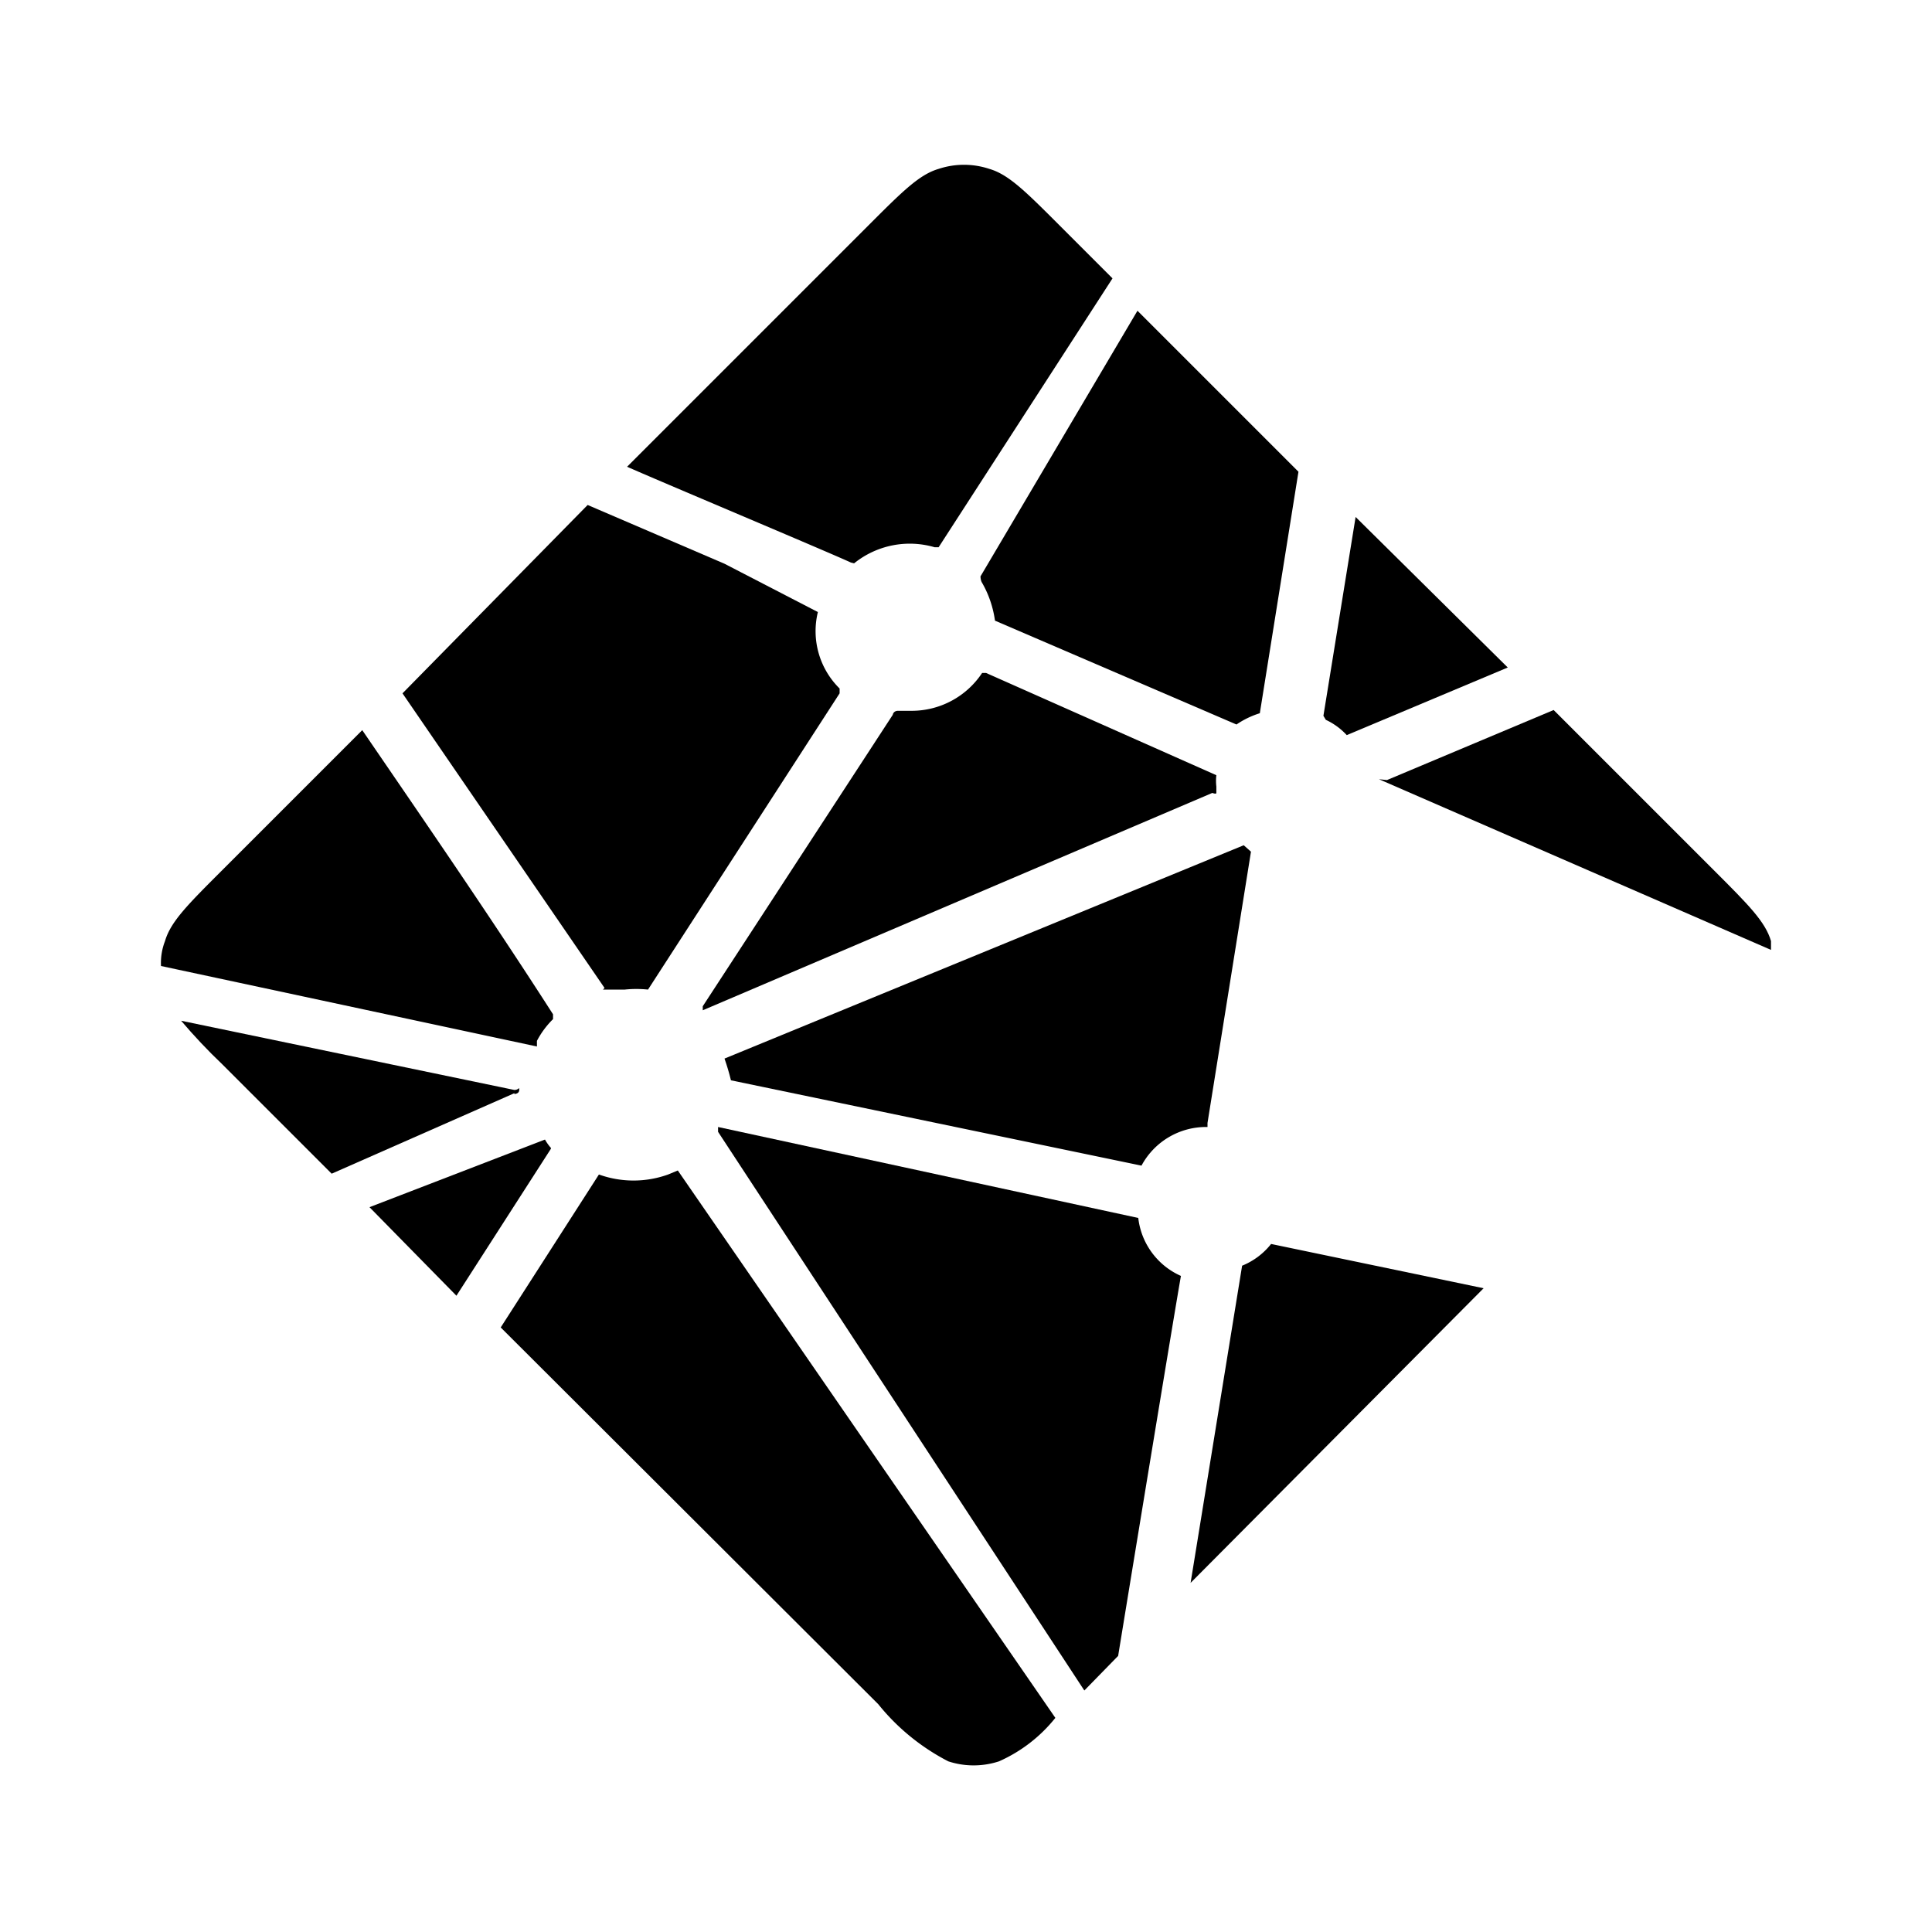<svg id="iconMenu" width="70" height="70" fill="currentColor" viewBox="0 0 24 24" xmlns="http://www.w3.org/2000/svg">
     <path d="M17.13 9.68 22 11.8v-.11c-.07-.24-.28-.45-.7-.87l-2-2-2.07.87-.1-.01Z"></path>
     <path d="M12.2 7.24c.083.144.137.304.16.47l3 1.29a1.08 1.08 0 0 1 .29-.14l.48-3-2-2-1.95 3.3s0 .05.02.08Z"></path>
     <path d="M10.61 6.998a1.1 1.1 0 0 1 1-.2h.05l2.16-3.34-.66-.66c-.42-.42-.63-.63-.87-.7a1 1 0 0 0-.63 0c-.24.07-.45.28-.87.7l-3 3c.31.14 2.5 1.06 2.78 1.19l.04.01Z"></path>
     <path d="M7.49 12.293h.27c.096-.01.194-.01.29 0l2.38-3.68v-.06a1 1 0 0 1-.27-.95L9 7.003l-1.7-.73L5 8.613l2.51 3.66-.02.02Z"></path>
     <path d="M15.11 9.85v-.08a.585.585 0 0 1 0-.14l-2.86-1.27h-.05a1.05 1.05 0 0 1-.88.47h-.17s-.05 0-.06.05L8.73 12.5v.05l6.33-2.7s.05.02.05 0Z"></path>
     <path d="M16.47 8.942a.83.83 0 0 1 .26.19l2-.84-1.89-1.87-.4 2.47.03.05Z"></path>
     <path d="M14.18 14.48A.91.91 0 0 1 15 14v-.05l.54-3.37-.09-.08L9 13.15c.031.089.058.179.08.27l5.1 1.06Z"></path>
     <path d="M14.14 15.13 8.92 14v.06L13.47 21l.42-.43c.15-.92.71-4.33.78-4.72a.9.9 0 0 1-.53-.72Z"></path>
     <path d="M15.79 15.453a.88.88 0 0 1-.36.27l-.64 3.94 3.64-3.66-2.64-.55Z"></path>
     <path d="M8.3 14.59c-.278.1-.582.1-.86 0l-1.22 1.9 4.69 4.68c.236.294.533.536.87.71.204.067.425.067.63 0a1.86 1.86 0 0 0 .7-.54l-4.69-6.8-.12.05Z"></path>
     <path d="M6.39 13.59s.06 0 .06-.05 0 0-.06 0l-4.14-.86c.16.188.33.369.51.54l1.36 1.36 2.27-1v.01Z"></path>
     <path d="M6.67 12.93c.052-.1.12-.191.2-.27v-.06C6.1 11.4 5.3 10.24 4.5 9.07l-1.75 1.75c-.42.42-.63.63-.7.87A.75.75 0 0 0 2 12l4.67 1v-.07Z"></path>
     <path d="M6.84 14.256a.615.615 0 0 1-.07-.1l-2.18.84 1.08 1.1 1.17-1.82s.01-.02 0-.02Z"></path>
</svg>